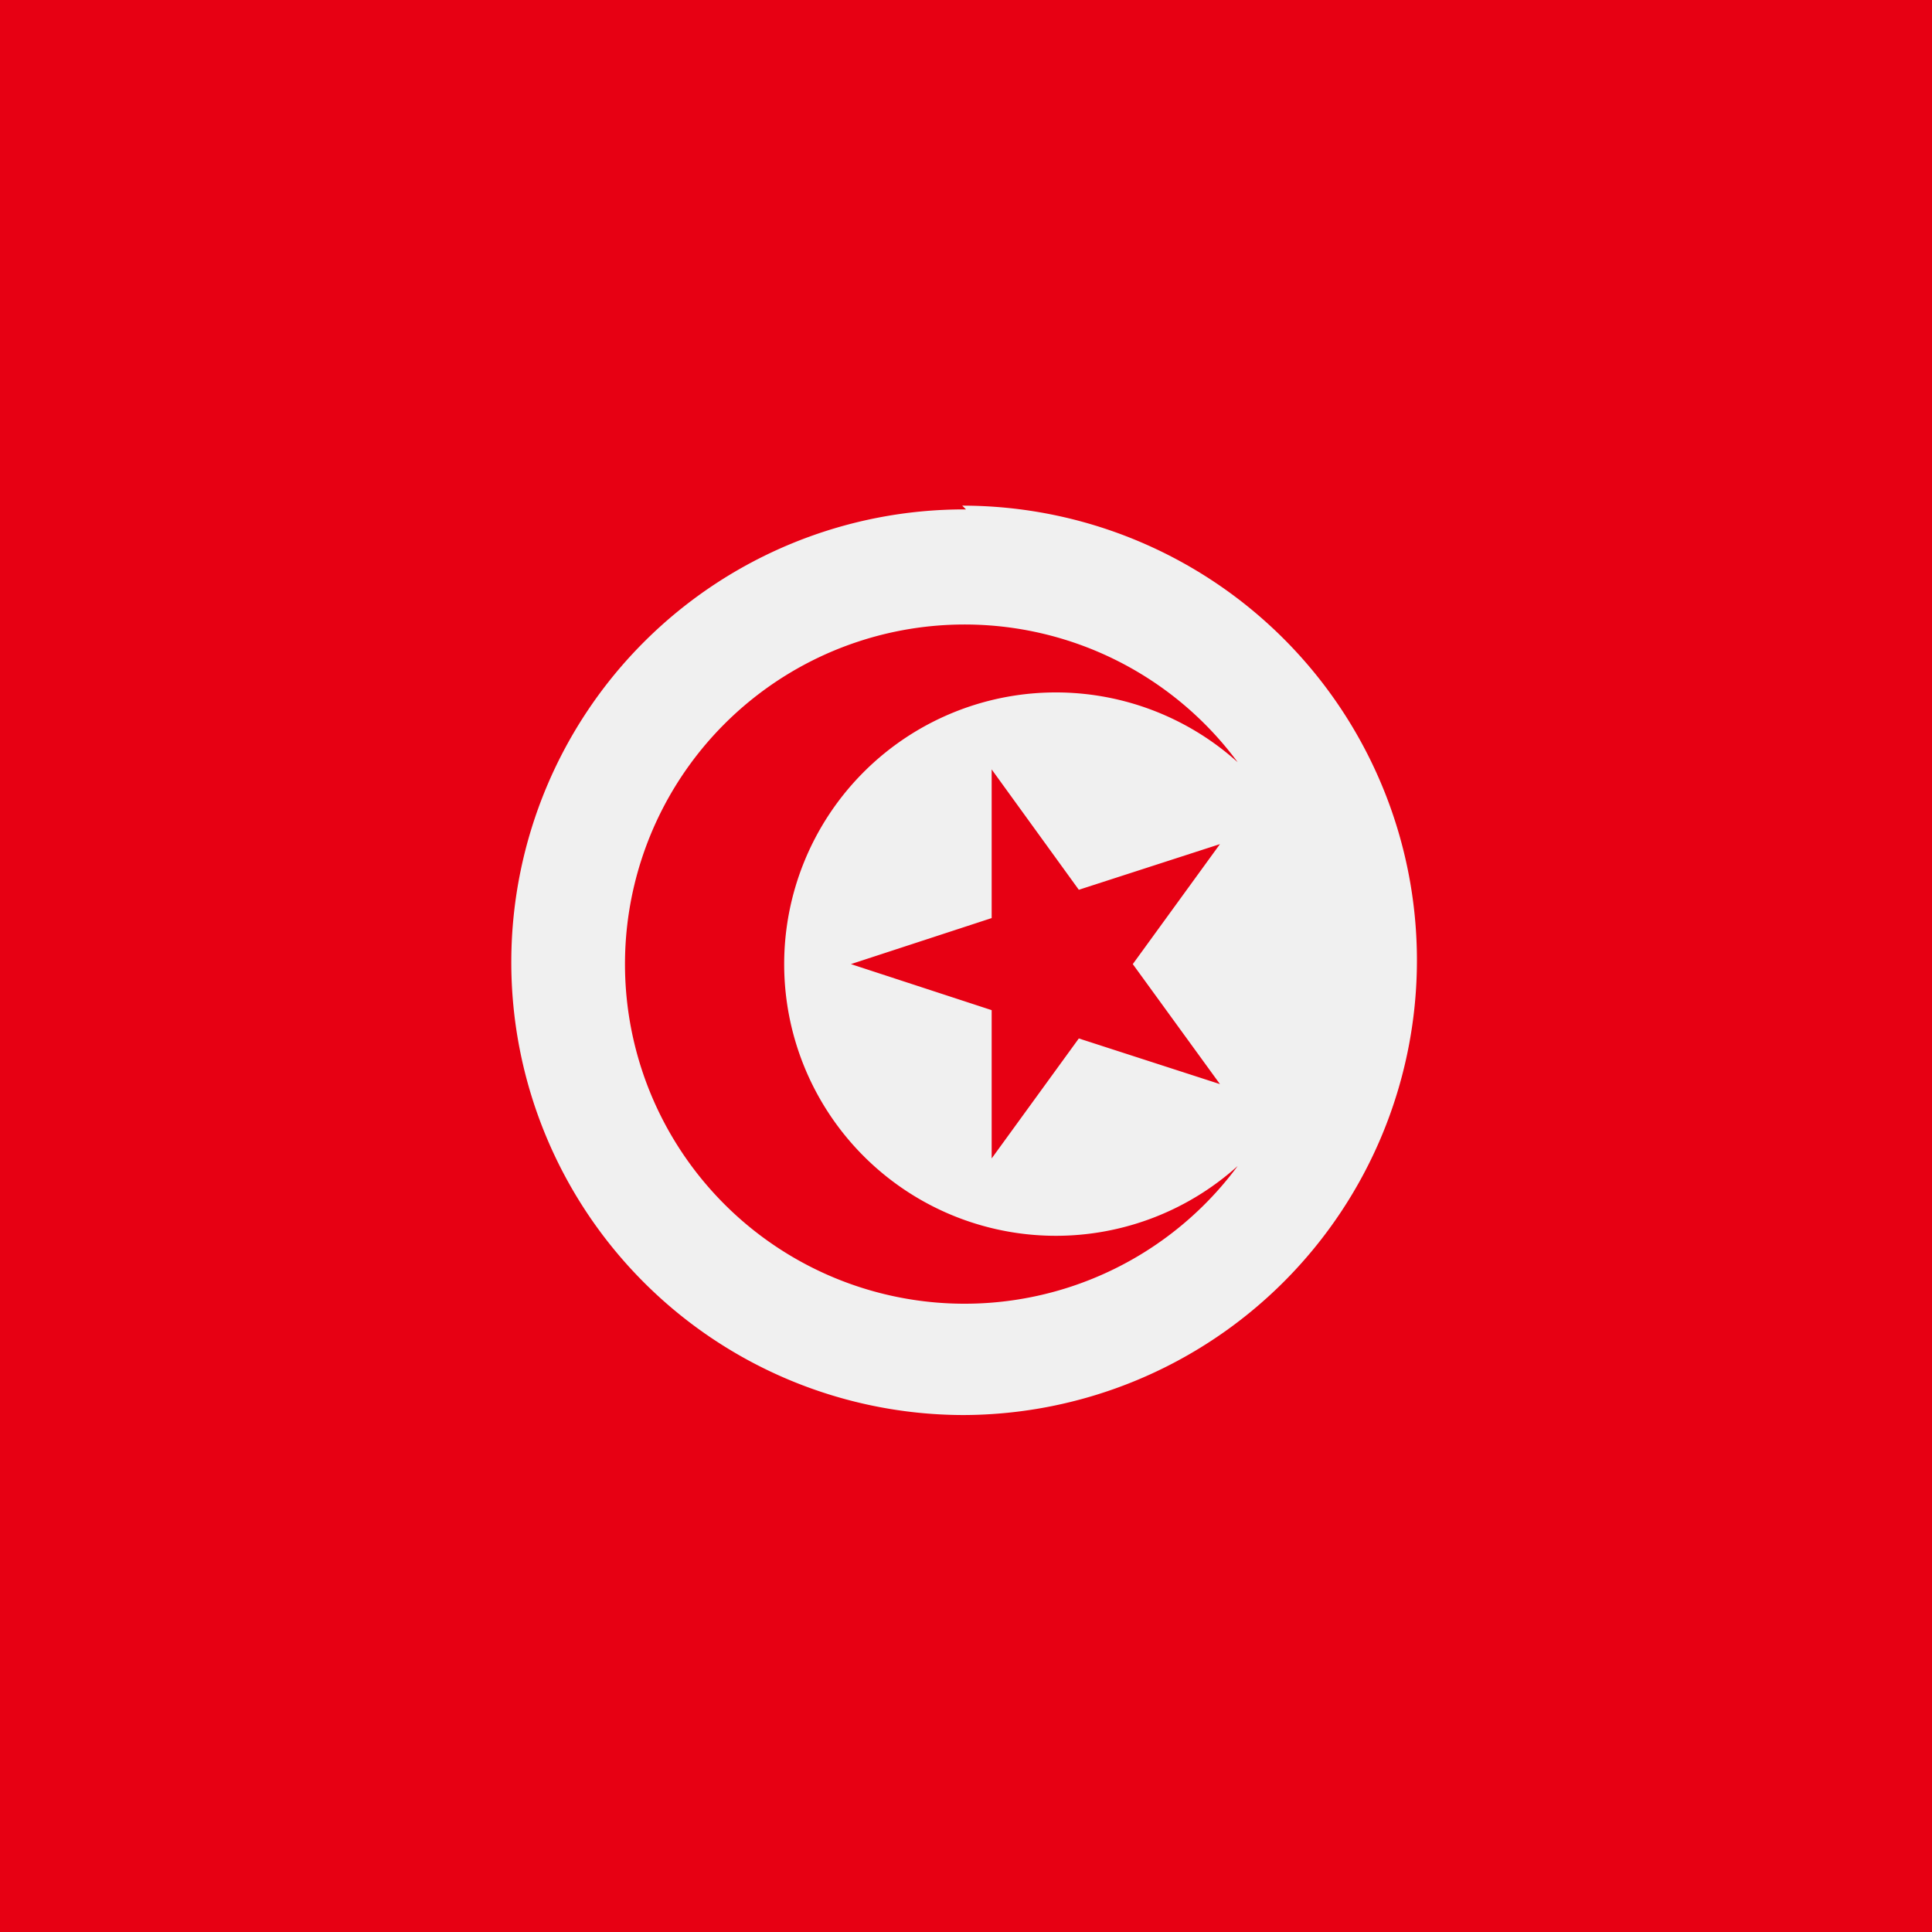 <svg viewBox="0 0 512 512" xmlns="http://www.w3.org/2000/svg"><path d="m0 0h512v512h-512z" fill="#e70013"/><path d="m256 135a1 1 0 0 0 -1 240 1 1 0 0 0 0-241zm72 174a90 90 0 1 1 0-107 72 72 0 1 0 0 107zm-4.7-21.7-37.4-12.1-23.1 31.8v-39.3l-37.3-12.2 37.3-12.2v-39.4l23.1 31.9 37.4-12.1-23.1 31.8z" fill="#f0f0f0"/></svg>